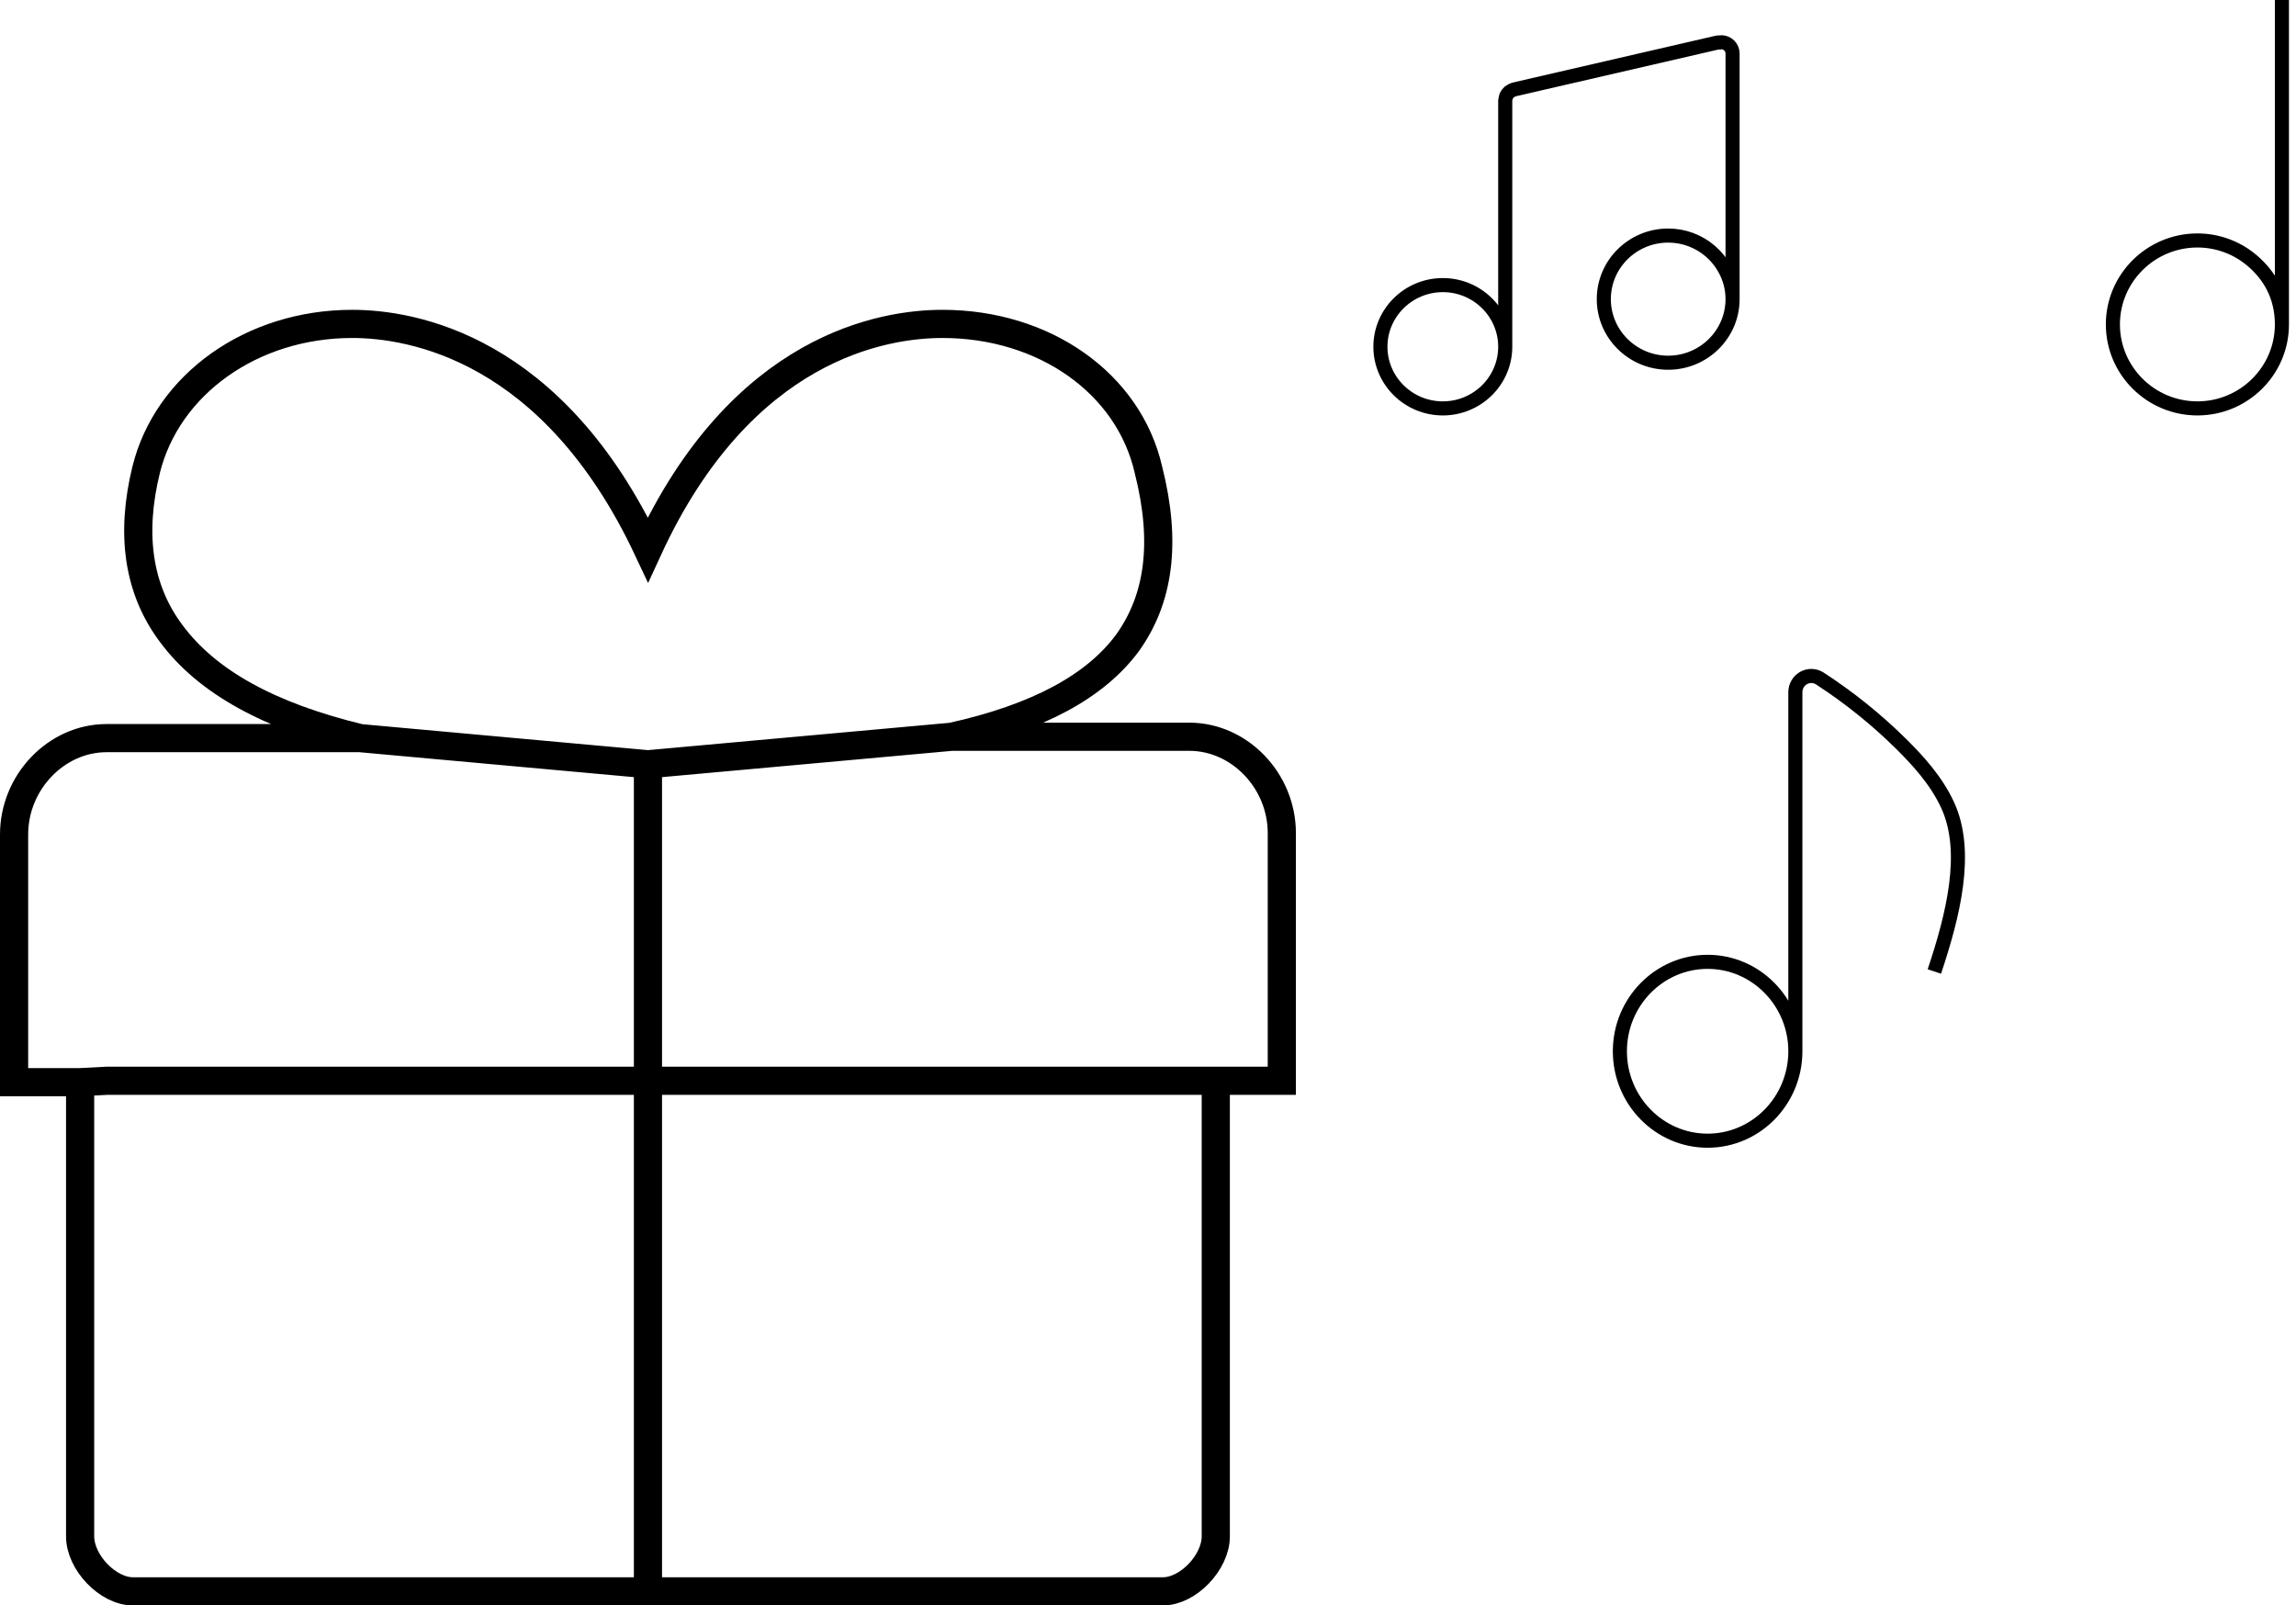 <svg width="163" height="114" viewBox="0 0 163 114" fill="none" xmlns="http://www.w3.org/2000/svg">
<path d="M67.562 52.316H84.438C88 52.316 91 55.443 91 59.156V76.746H90.062H86.312M67.562 52.316C73.75 50.948 77.781 48.7 80.031 45.671C82.281 42.544 82.844 38.538 81.531 33.358C80.125 27.202 74.125 23 66.906 23C62.781 23 52.656 24.564 46 39.026C39.25 24.661 29.219 23 25 23C17.875 23 11.875 27.3 10.375 33.358C9.25 37.951 9.812 41.86 12.156 44.987C14.688 48.407 19.094 50.85 25.562 52.414M67.562 52.316L46 54.27M25.562 52.414H7.562C4 52.414 1 55.541 1 59.254V76.844H3.812H5.688M25.562 52.414L46 54.27M5.688 76.844V109.091C5.688 110.948 7.656 113 9.438 113H46M5.688 76.844L7.562 76.746H45.062H84.438H86.312M86.312 76.746V109.091C86.312 110.948 84.344 113 82.562 113H46M46 54.27V113" stroke="black" stroke-width="2"/>
<path d="M162 23.037C162 26.325 159.308 29 156 29C152.692 29 150 26.325 150 23.037C150 19.75 152.692 17.075 156 17.075C157.484 17.075 158.841 17.616 159.889 18.506C161.068 19.506 162 20.983 162 23.037ZM162 23.037V0" stroke="black"/>
<path d="M123 21.241C123 23.731 120.95 25.756 118.429 25.756C115.909 25.756 113.859 23.731 113.859 21.241C113.859 18.752 115.909 16.727 118.429 16.727C119.56 16.727 120.593 17.136 121.392 17.81C122.191 18.484 123 19.687 123 21.241ZM123 21.241V3.794C123 3.355 122.64 3 122.196 3C122.168 3 122.144 3.013 122.117 3.016C122.052 3.015 121.988 3.006 121.923 3.021L107.482 6.355C107.459 6.361 107.442 6.376 107.421 6.383C107.367 6.4 107.319 6.423 107.271 6.451C107.227 6.475 107.186 6.5 107.149 6.532C107.109 6.565 107.077 6.603 107.045 6.643C107.013 6.683 106.983 6.722 106.96 6.768C106.936 6.811 106.921 6.857 106.907 6.905C106.891 6.957 106.879 7.008 106.874 7.063C106.872 7.086 106.861 7.105 106.861 7.129V21.143V24.645M106.861 24.645C106.861 24.638 106.861 24.63 106.861 24.622C106.861 22.209 104.874 20.245 102.431 20.245C99.988 20.245 98 22.209 98 24.622C98 27.036 99.988 29 102.431 29C104.866 29 106.848 27.049 106.861 24.645Z" stroke="black"/>
<path d="M137.326 68.985C138.65 65.016 139.798 60.51 138.274 57.182C137.472 55.432 136.156 54 134.973 52.83C133.224 51.099 131.281 49.534 129.198 48.181C128.85 47.955 128.41 47.939 128.046 48.141C127.684 48.344 127.458 48.731 127.458 49.153V74.69M127.458 74.69C127.458 74.677 127.458 74.663 127.458 74.649C127.458 71.148 124.663 68.299 121.229 68.299C117.794 68.299 115 71.148 115 74.649C115 78.151 117.794 81 121.229 81C124.65 81 127.436 78.173 127.458 74.69Z" stroke="black"/>
</svg>
